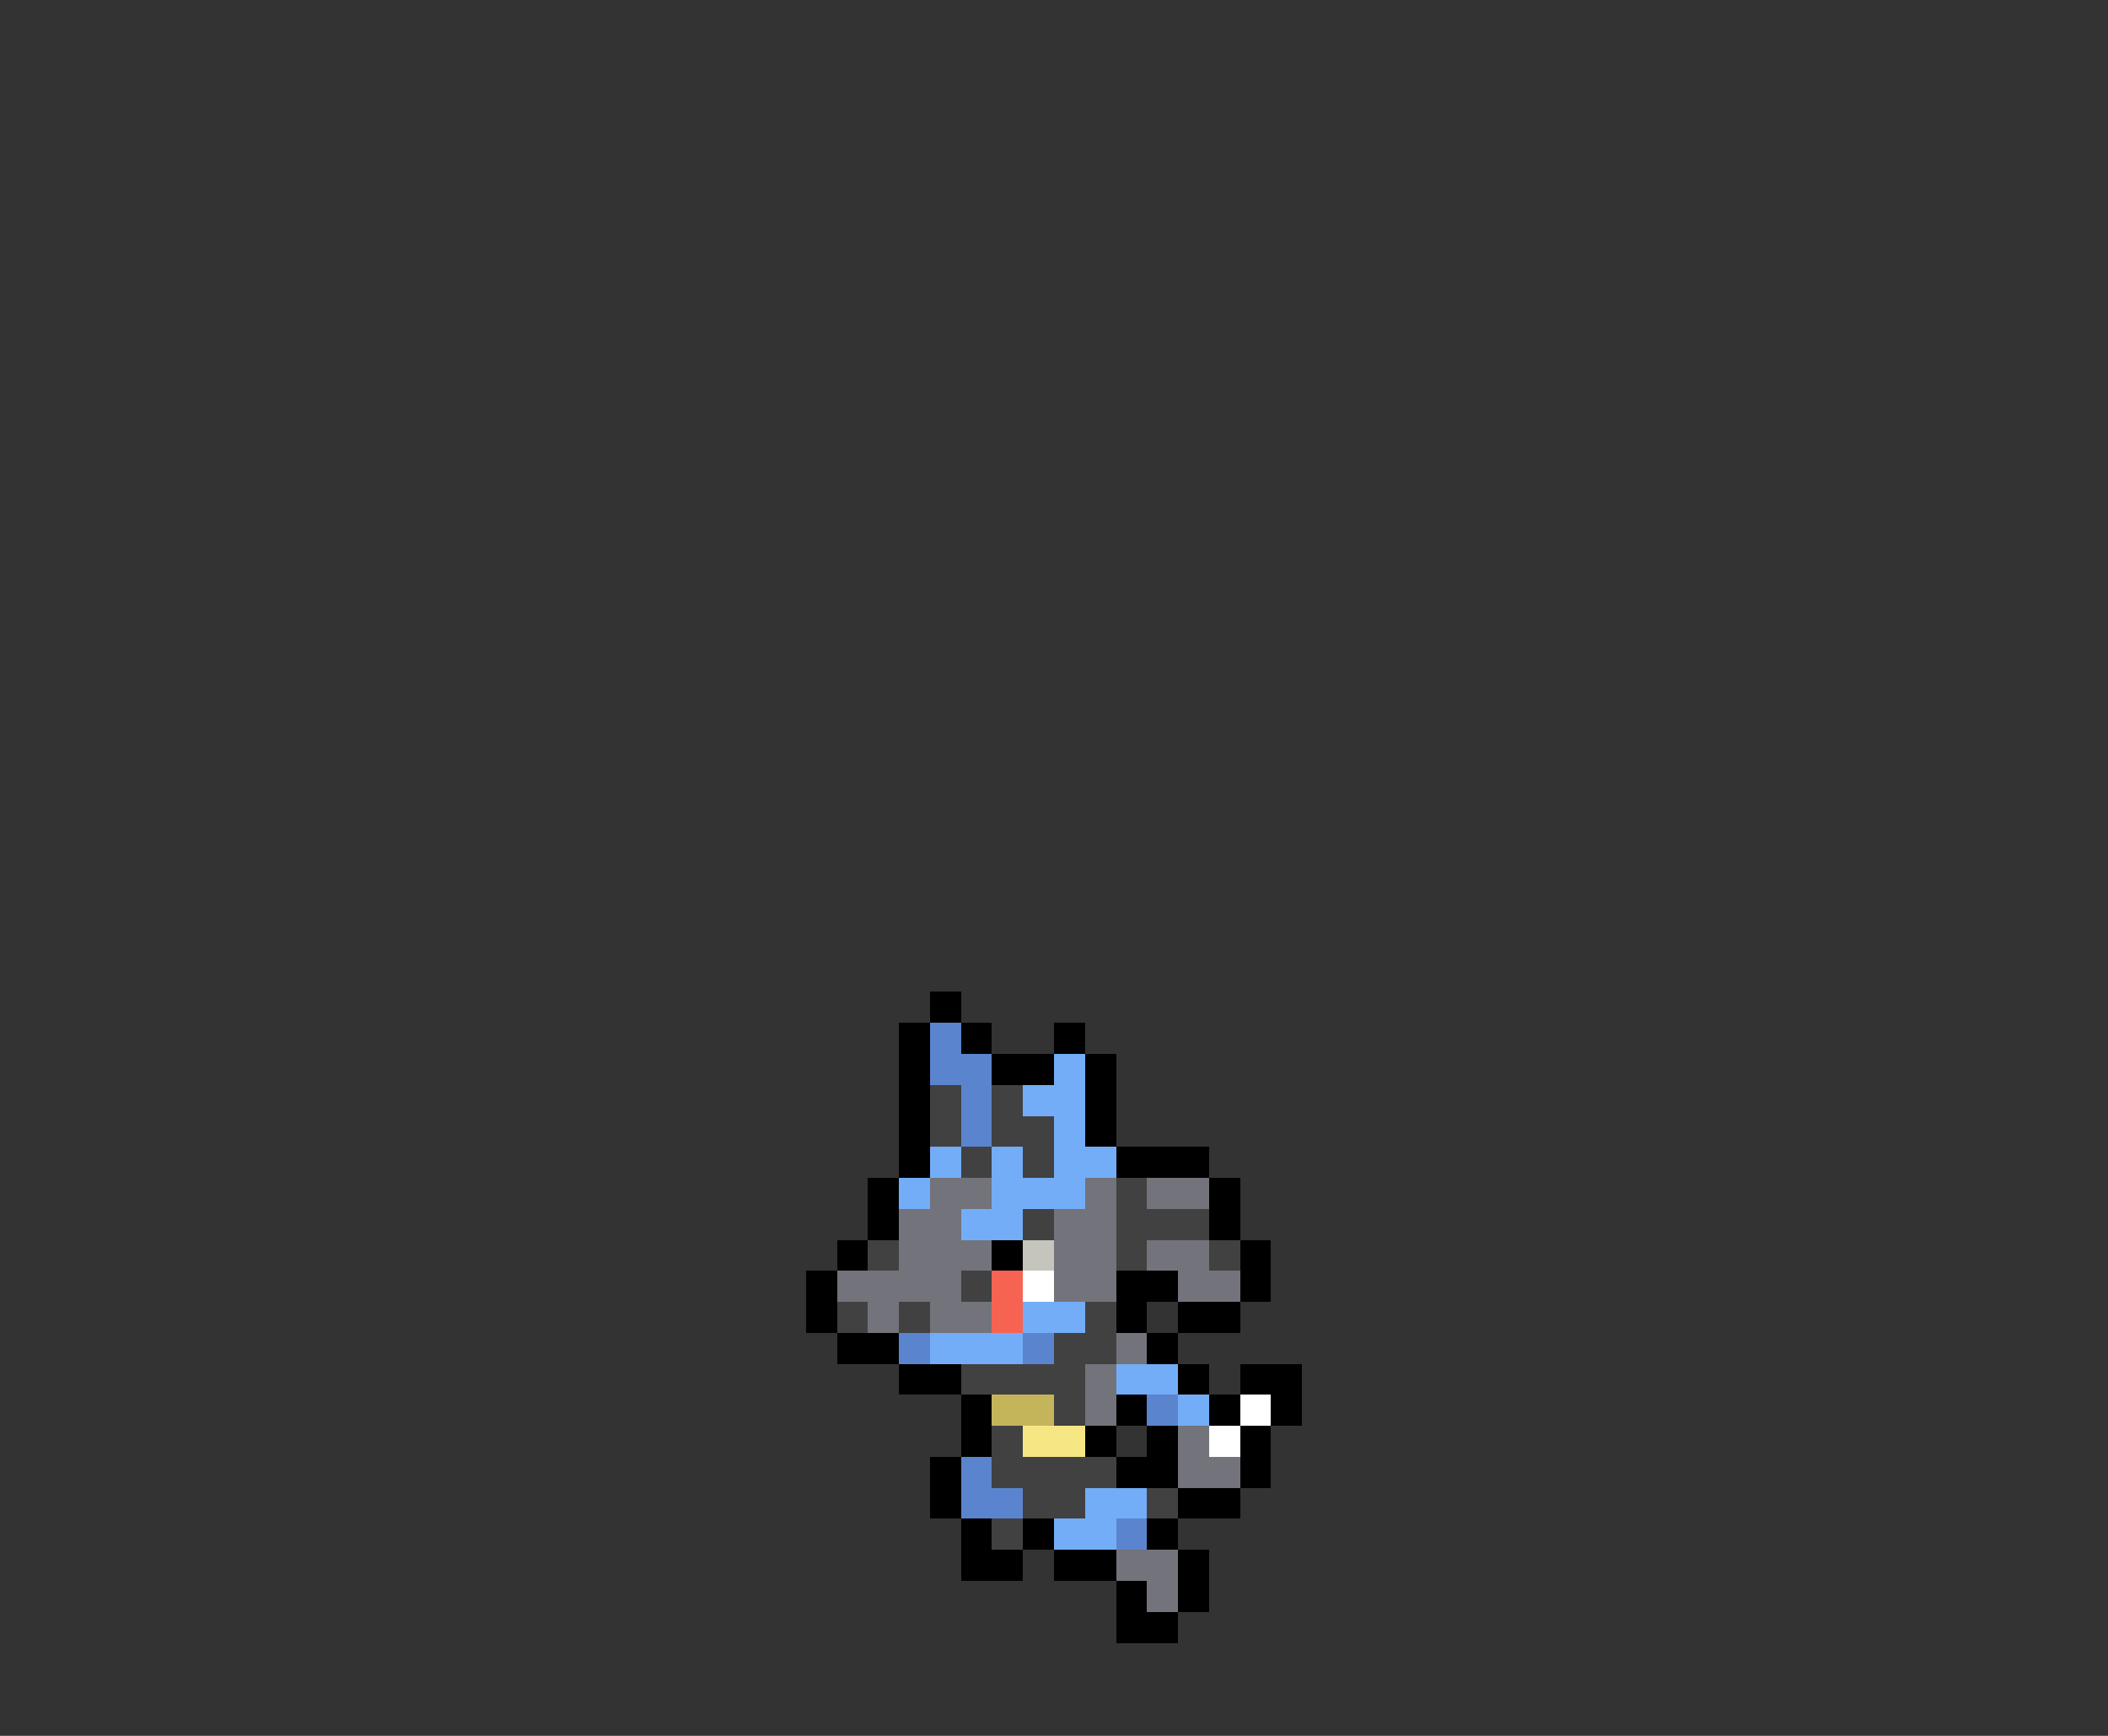 <svg xmlns="http://www.w3.org/2000/svg" viewBox="0 -0.5 68 56" shape-rendering="crispEdges">
<rect x="0" y="-0.5" width="68" height="56" fill="#333333" stroke="none"/>
<path stroke="#000000" d="M30 32h1M29 33h1M31 33h1M34 33h1M29 34h1M32 34h2M35 34h1M29 35h1M35 35h1M29 36h1M35 36h1M29 37h1M36 37h3M28 38h1M39 38h1M28 39h1M39 39h1M27 40h1M32 40h1M40 40h1M26 41h1M36 41h2M40 41h1M26 42h1M36 42h1M38 42h2M27 43h2M37 43h1M29 44h2M38 44h1M40 44h2M31 45h1M36 45h1M39 45h1M41 45h1M31 46h1M35 46h1M37 46h1M40 46h1M30 47h1M36 47h2M40 47h1M30 48h1M38 48h2M31 49h1M33 49h1M37 49h1M31 50h2M34 50h2M38 50h1M36 51h1M38 51h1M36 52h2" />
<path stroke="#5a84ce" d="M30 33h1M30 34h2M31 35h1M31 36h1M29 43h1M33 43h1M37 45h1M31 47h1M31 48h2M36 49h1" />
<path stroke="#73adf7" d="M34 34h1M33 35h2M34 36h1M30 37h1M32 37h1M34 37h2M29 38h1M32 38h3M31 39h2M33 42h2M30 43h3M36 44h2M38 45h1M35 48h2M34 49h2" />
<path stroke="#414141" d="M30 35h1M32 35h1M30 36h1M32 36h2M31 37h1M33 37h1M36 38h1M33 39h1M36 39h3M28 40h1M36 40h1M39 40h1M31 41h1M27 42h1M29 42h1M35 42h1M34 43h2M31 44h4M34 45h1M32 46h1M32 47h4M33 48h2M37 48h1M32 49h1" />
<path stroke="#73737b" d="M30 38h2M35 38h1M37 38h2M29 39h2M34 39h2M29 40h3M34 40h2M37 40h2M27 41h4M34 41h2M38 41h2M28 42h1M30 42h2M36 43h1M35 44h1M35 45h1M38 46h1M38 47h2M36 50h2M37 51h1" />
<path stroke="#c5c5bd" d="M33 40h1" />
<path stroke="#f76352" d="M32 41h1M32 42h1" />
<path stroke="#ffffff" d="M33 41h1M40 45h1M39 46h1" />
<path stroke="#c5b55a" d="M32 45h2" />
<path stroke="#f7e684" d="M33 46h2" />
</svg>